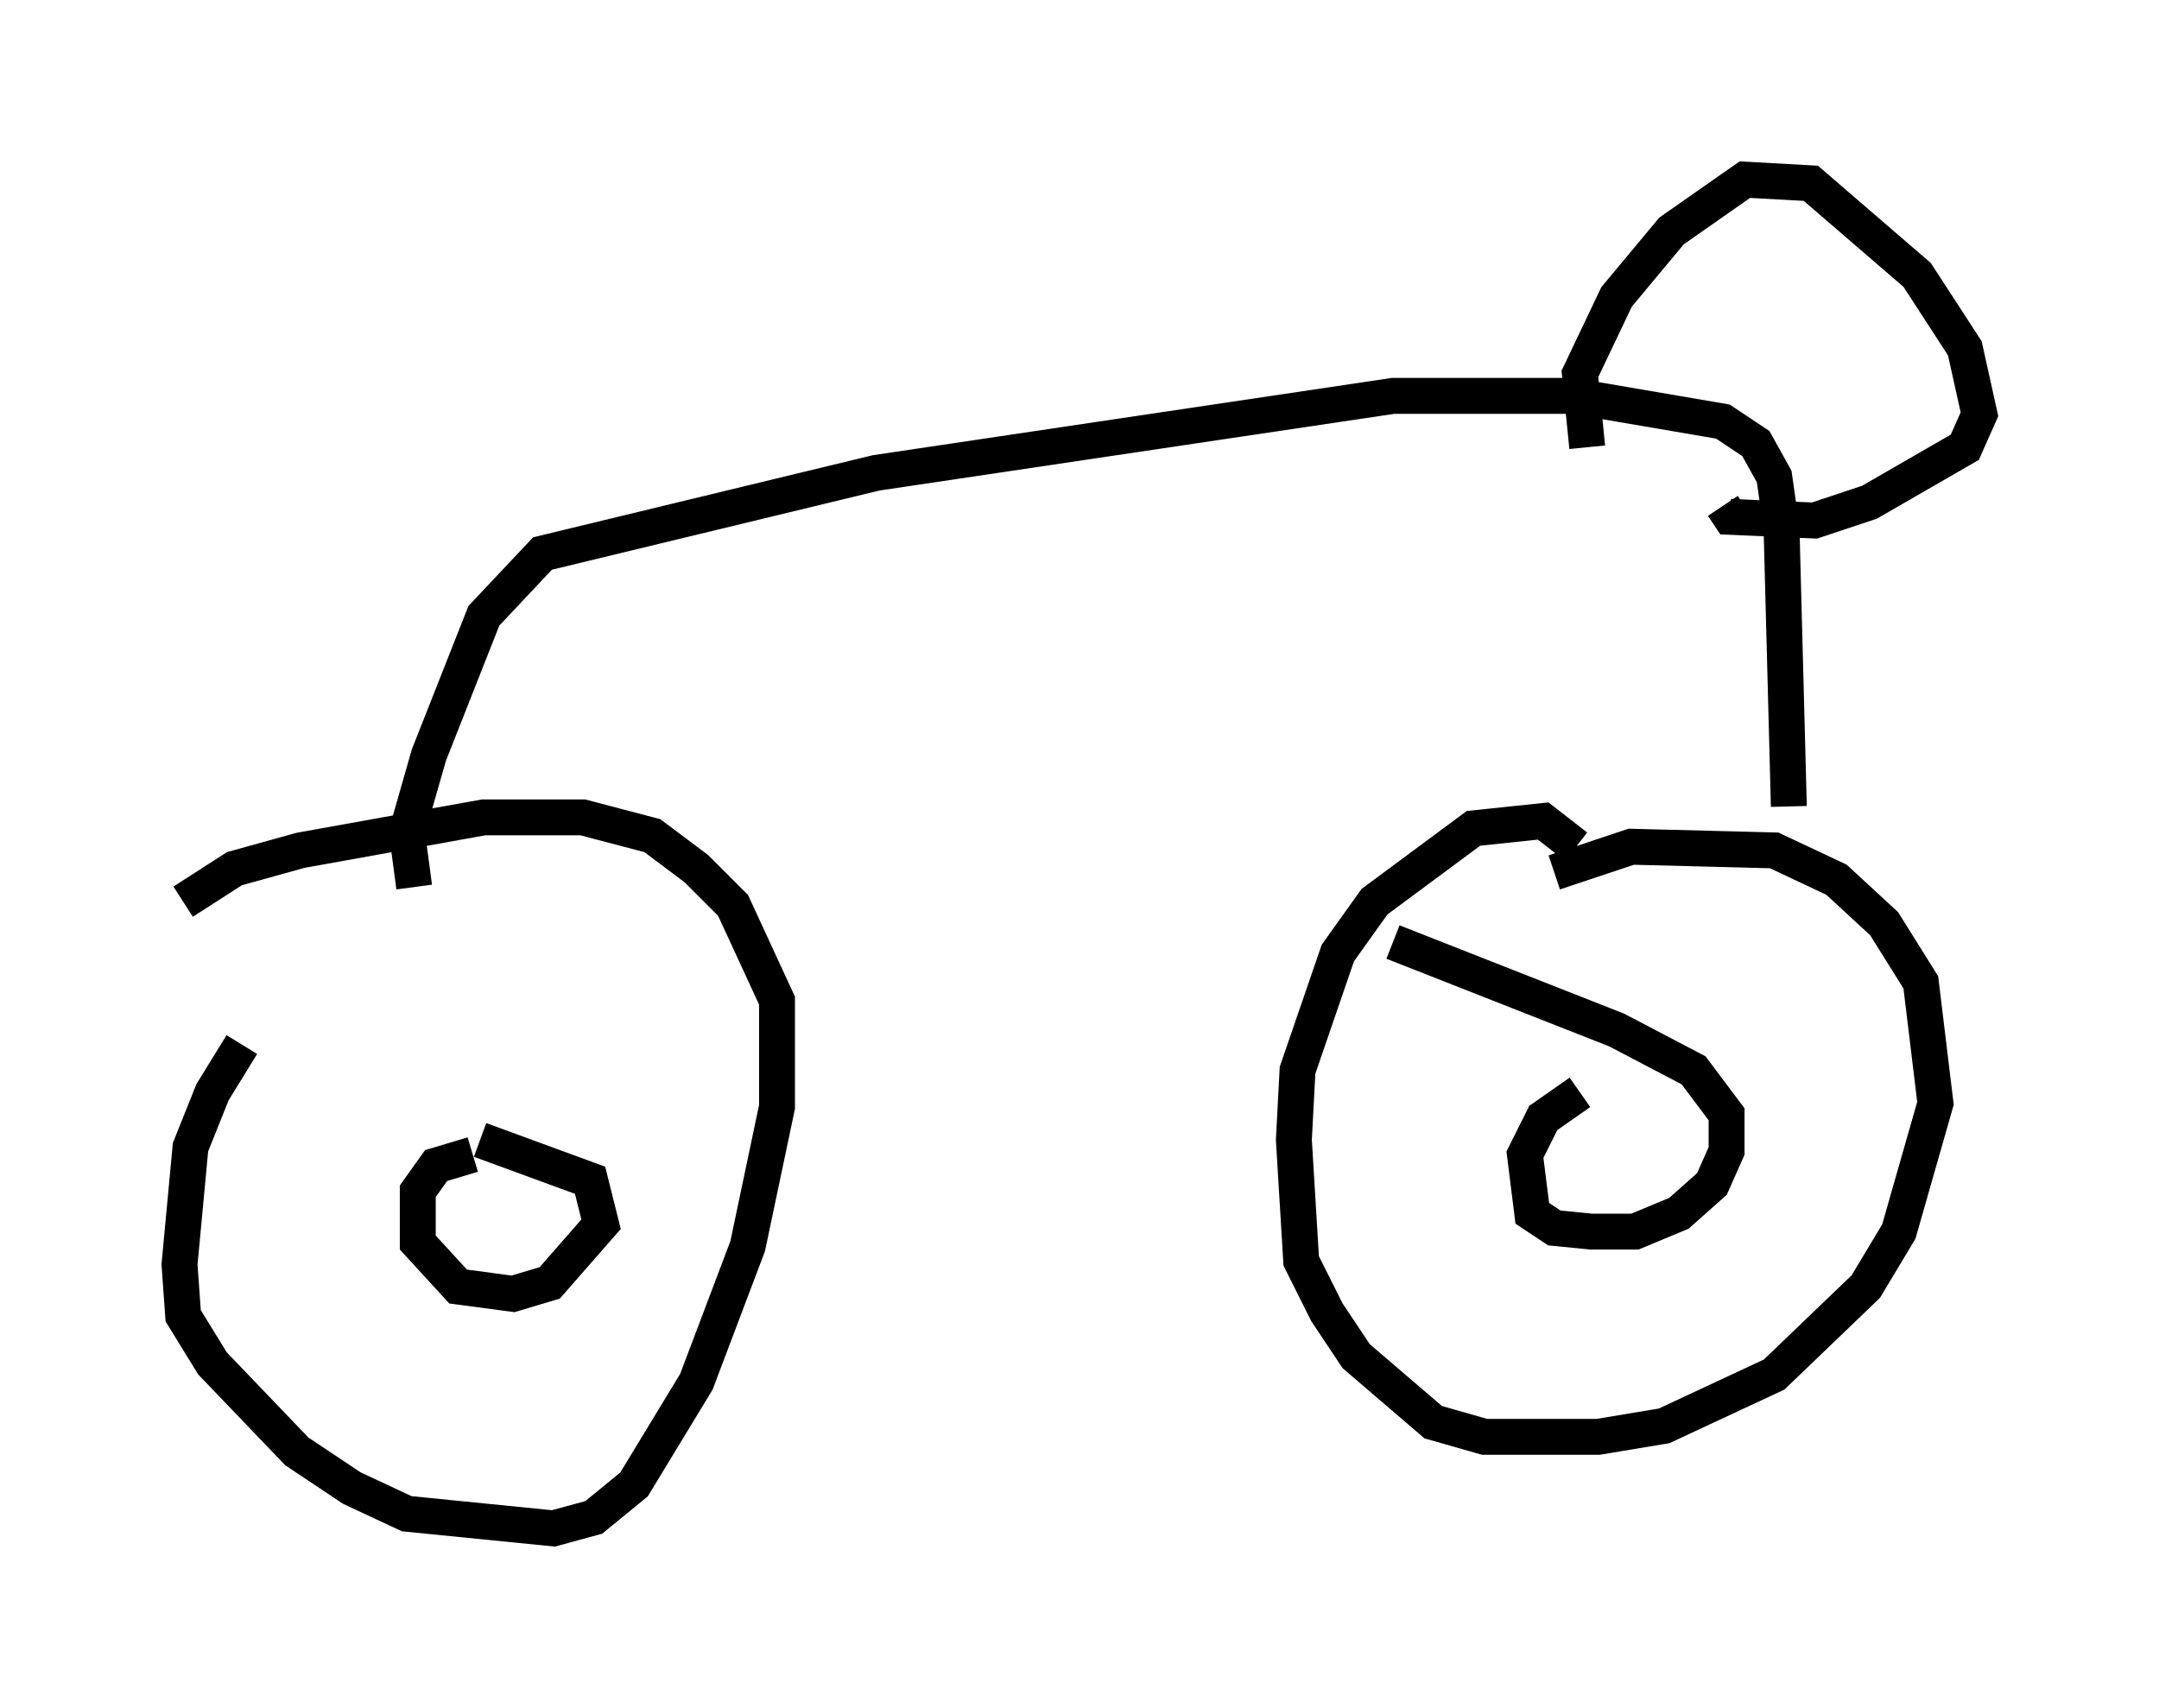 <?xml version="1.0" encoding="utf-8" ?>
<svg baseProfile="full" height="47.567" version="1.1" width="60.123" xmlns="http://www.w3.org/2000/svg" xmlns:ev="http://www.w3.org/2001/xml-events" xmlns:xlink="http://www.w3.org/1999/xlink"><defs /><rect fill="white" height="47.567" width="60.123" x="0" y="0" /><path d="M9.083, 27.459 m-2.348, 1.633 l-0.817, 1.327 -0.613, 1.531 l-0.306, 3.267 0.102, 1.429 l0.817, 1.327 2.348, 2.45 l1.531, 1.021 1.531, 0.715 l4.083, 0.408 1.123, -0.306 l1.123, -0.919 1.735, -2.858 l1.429, -3.777 0.817, -3.879 l0.0, -2.96 -1.225, -2.654 l-1.021, -1.021 -1.225, -0.919 l-1.94, -0.51 -2.756, 0.0 l-5.104, 0.919 -1.838, 0.51 l-1.429, 0.919 m8.065, 7.044 l-1.021, 0.306 -0.51, 0.715 l0.0, 1.429 1.123, 1.225 l1.531, 0.204 1.021, -0.306 l1.429, -1.633 -0.306, -1.225 l-3.063, -1.123 m30.523, -8.167 l-0.919, -0.715 -1.94, 0.204 l-2.756, 2.042 -1.021, 1.429 l-1.123, 3.267 -0.102, 1.94 l0.204, 3.369 0.715, 1.429 l0.817, 1.225 2.144, 1.838 l1.429, 0.408 3.165, 0.0 l1.838, -0.306 3.063, -1.429 l2.552, -2.45 0.919, -1.531 l1.021, -3.573 -0.408, -3.369 l-1.021, -1.633 -1.327, -1.225 l-1.735, -0.817 -3.981, -0.102 l-2.144, 0.715 m0.715, 6.125 l-1.021, 0.715 -0.51, 1.021 l0.204, 1.633 0.613, 0.408 l1.021, 0.102 1.225, 0.0 l1.225, -0.51 0.919, -0.817 l0.408, -0.919 0.0, -1.021 l-0.919, -1.225 -2.144, -1.123 l-6.227, -2.45 m-27.257, -1.531 l-0.204, -1.531 0.613, -2.144 l1.531, -3.879 1.633, -1.735 l9.29, -2.246 14.394, -2.144 l5.002, 0.0 4.185, 0.715 l0.919, 0.613 0.51, 0.919 l0.204, 1.429 0.204, 7.758 m-5.615, -10.004 l-0.204, -2.042 1.021, -2.144 l1.531, -1.838 2.042, -1.429 l1.838, 0.102 2.96, 2.552 l1.327, 2.042 0.408, 1.838 l-0.408, 0.919 -2.654, 1.531 l-1.531, 0.51 -2.348, -0.102 l-0.204, -0.306 " fill="none" stroke="black" stroke-width="1" /></svg>